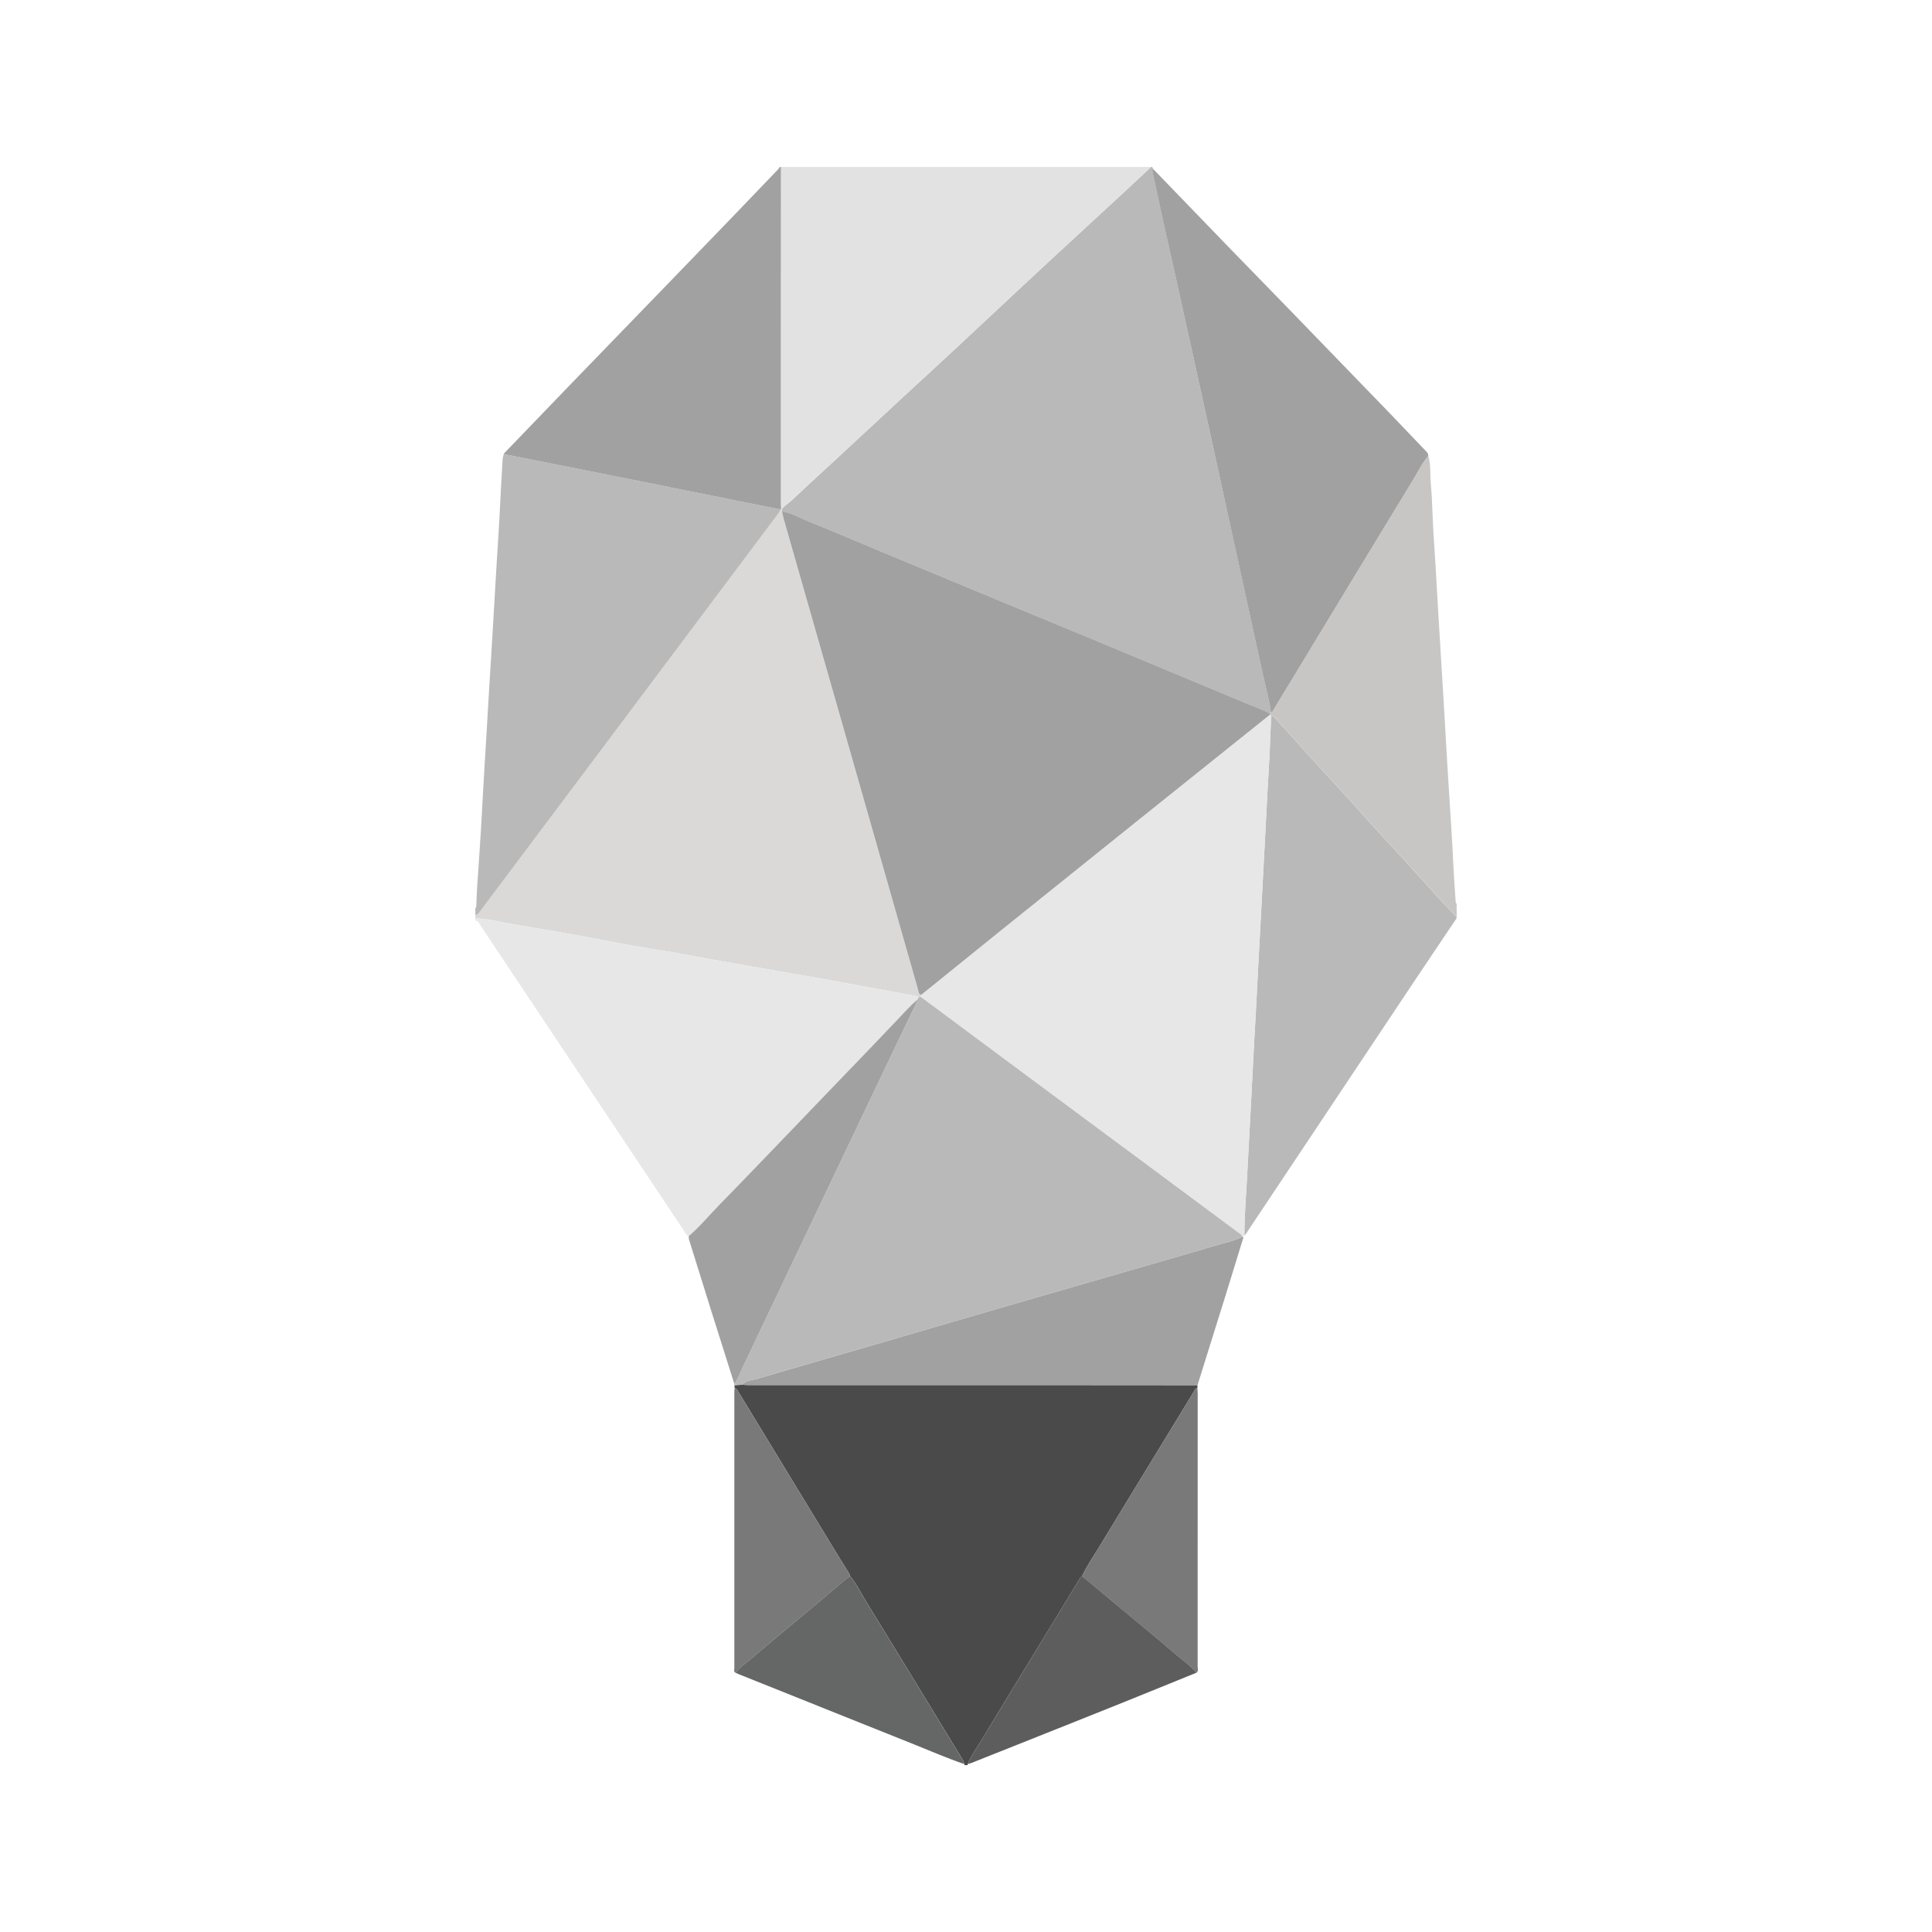 <?xml version="1.0" encoding="UTF-8"?>
<svg id="White" xmlns="http://www.w3.org/2000/svg" version="1.1" viewBox="0 0 500 500">
  <defs>
    <style>
      .cls-1 {
        fill: #656666;
      }

      .cls-1, .cls-2, .cls-3, .cls-4, .cls-5, .cls-6, .cls-7, .cls-8, .cls-9, .cls-10 {
        stroke-width: 0px;
      }

      .cls-2 {
        fill: #b9b9ba;
      }

      .cls-3 {
        fill: #e8e7e7;
      }

      .cls-4 {
        fill: #dad9d8;
      }

      .cls-5 {
        fill: #a2a1a1;
      }

      .cls-6 {
        fill: #c7c6c5;
      }

      .cls-7 {
        fill: #e2e2e2;
      }

      .cls-8 {
        fill: #5d5d5d;
      }

      .cls-9 {
        fill: #4b4a4b;
      }

      .cls-10 {
        fill: #797979;
      }
    </style>
  </defs>
  <path class="cls-2" d="M297.89,43.2c.1,0,.19,0,.29,0,.1.19.2.37.31.56-.36.24-.25.54-.17.89.96,4.37,1.89,8.75,2.85,13.12,2.43,10.97,4.9,21.93,7.32,32.9,3.1,14.09,6.17,28.18,9.26,42.27,3.08,14.09,6.17,28.18,9.25,42.27.67,3.07,1.57,6.09,1.97,9.21-.09.1-.18.2-.28.29-2.04-1.15-4.26-1.88-6.41-2.78-11.72-4.89-23.44-9.8-35.16-14.67-10.49-4.36-21-8.69-31.5-13.04-8.42-3.49-16.85-6.98-25.27-10.49-7.1-2.95-14.17-5.97-21.29-8.86-2.2-.89-4.3-2.1-6.68-2.54,0-.18,0-.37-.01-.55.62-.94,1.63-1.46,2.43-2.22,3.65-3.44,7.36-6.82,11.04-10.22,6.66-6.17,13.31-12.35,19.97-18.52,3.61-3.34,7.25-6.66,10.85-10.01,6.02-5.6,12.01-11.22,18.02-16.83,2.76-2.58,5.52-5.15,8.3-7.71,6.11-5.64,12.22-11.27,18.33-16.91,2.21-2.04,4.39-4.1,6.58-6.15Z"/>
  <path class="cls-4" d="M202.36,131.78c0,.18,0,.37.01.55.14.65.25,1.31.43,1.95,5.39,18.87,10.8,37.74,16.18,56.61,6.21,21.77,12.4,43.54,18.62,65.31.14.48.14,1.08.75,1.31,0,.18,0,.35,0,.53-.2,0-.39,0-.59.01-.21-.1-.41-.24-.63-.28-4.72-.87-9.44-1.72-14.16-2.59-4.16-.76-8.32-1.55-12.48-2.28-6.5-1.15-13.02-2.24-19.51-3.41-3.74-.68-7.5-1.28-11.23-2.02-5.31-1.04-10.68-1.8-16.02-2.74-3.89-.68-7.75-1.49-11.63-2.19-6.5-1.16-13-2.31-19.52-3.39-3.19-.53-6.32-1.37-9.57-1.52v-.86c.57.01.83-.4,1.12-.78,10.02-13.35,20.04-26.69,30.05-40.05,15.7-20.95,31.39-41.9,47.09-62.85.29-.39.61-.73.58-1.26.1-.01.19-.02.29-.03.07,0,.14-.01.21-.02Z"/>
  <path class="cls-9" d="M190.12,359.26c-.01-.26-.02-.51-.04-.77.65-.04,1.3-.07,1.95-.11.62.03,1.24.08,1.86.08,29.28,0,58.56,0,87.84,0,9.39,0,18.78.01,28.18.02,0,.26-.02.52-.03.78-.6.03-.72.56-.96.96-1.87,3.06-3.73,6.12-5.59,9.18-6.37,10.45-12.76,20.88-19.1,31.35-1.43,2.36-3.05,4.62-4.18,7.16-.15.12-.34.21-.43.36-3.53,5.79-7.05,11.58-10.58,17.37-4.97,8.16-9.97,16.29-14.89,24.48-1.27,2.12-2.78,4.1-3.7,6.43-.03.08-.04.17-.01.26h-.86c.04-.09.04-.18-.01-.26-.1-.31-.15-.66-.32-.94-3.04-5.02-6.1-10.03-9.16-15.05-5.42-8.88-10.83-17.77-16.28-26.64-1.24-2.02-2.24-4.21-3.83-6.01-.05-.5-.35-.88-.6-1.29-1.63-2.64-3.27-5.28-4.88-7.94-7.85-12.9-15.7-25.8-23.55-38.71-.2-.33-.36-.69-.82-.7Z"/>
  <path class="cls-2" d="M201.86,131.83c.03.52-.29.87-.58,1.26-15.7,20.94-31.39,41.9-47.09,62.85-10.01,13.36-20.03,26.7-30.05,40.05-.29.39-.55.8-1.12.78v-1.73c.3-.25.25-.6.26-.93.08-3.25.33-6.48.56-9.72.44-6.33.83-12.67,1.15-19.01.24-4.77.58-9.53.85-14.3.36-6.48.77-12.96,1.16-19.45.29-4.72.58-9.44.85-14.15.37-6.48.75-12.97,1.17-19.45.37-5.82.58-11.64.96-17.46.07-1.07.03-2.19.46-3.22.19.26.46.29.75.34,7.84,1.54,15.68,3.09,23.52,4.66,15.72,3.15,31.43,6.31,47.15,9.47Z"/>
  <path class="cls-7" d="M202.36,131.78c-.07,0-.14,0-.21.02-.02-.62-.05-1.24-.05-1.86,0-14.31,0-28.62,0-42.93,0-14.6.01-29.2.02-43.8,31.93,0,63.85,0,95.78,0-2.19,2.05-4.38,4.11-6.58,6.15-6.1,5.64-12.22,11.27-18.33,16.91-2.77,2.56-5.54,5.13-8.3,7.71-6.01,5.61-12.01,11.23-18.02,16.83-3.6,3.35-7.24,6.67-10.85,10.01-6.66,6.17-13.31,12.35-19.97,18.52-3.68,3.41-7.39,6.78-11.04,10.22-.8.75-1.81,1.27-2.43,2.22Z"/>
  <path class="cls-3" d="M123.02,237.63c3.25.15,6.38.99,9.57,1.52,6.52,1.08,13.02,2.23,19.52,3.39,3.88.69,7.75,1.5,11.63,2.19,5.34.94,10.7,1.69,16.02,2.74,3.73.73,7.49,1.34,11.23,2.02,6.5,1.17,13.01,2.26,19.51,3.41,4.17.74,8.32,1.52,12.48,2.28,4.72.86,9.44,1.72,14.16,2.59.22.04.42.18.63.28-.09.19-.19.38-.28.57l-.31.31v-.02c-1.92,1.72-3.64,3.64-5.41,5.52-4.7,4.98-9.47,9.88-14.21,14.82-4.67,4.87-9.34,9.74-14.02,14.6-5.78,6-11.53,12.02-17.36,17.97-2.64,2.7-5.04,5.63-7.92,8.1-.74-.29-.99-1.02-1.38-1.6-17.53-26.29-35.05-52.59-52.58-78.88-.32-.48-.48-1.22-1.29-1.21v-.58Z"/>
  <path class="cls-2" d="M376.98,237.63c-3.92,5.83-7.86,11.66-11.76,17.51-14.07,21.1-28.13,42.21-42.2,63.31-.29.43-.48.95-.98,1.22.02-5.73.53-11.44.81-17.16.27-5.39.59-10.77.86-16.15.28-5.62.57-11.25.87-16.87.18-3.38.4-6.76.56-10.14.26-5.58.59-11.15.88-16.72.28-5.38.56-10.77.86-16.15.3-5.43.57-10.86.86-16.29.19-3.57.35-7.15.58-10.72.3-4.72.44-9.44.64-14.17.42-.04.68.12.96.46,1.03,1.25,2.21,2.38,3.28,3.6,3.75,4.26,7.58,8.45,11.43,12.62,3.79,4.09,7.54,8.23,11.25,12.4,3.4,3.81,6.98,7.46,10.34,11.3,1.19,1.36,2.46,2.65,3.65,4.02,2.28,2.63,4.72,5.11,7.09,7.65v.29Z"/>
  <path class="cls-5" d="M130.43,117.36c5.64-5.86,11.28-11.73,16.93-17.58,8.68-8.98,17.38-17.96,26.07-26.94,5.36-5.54,10.71-11.08,16.06-16.63,3.95-4.1,7.89-8.21,11.83-12.33.19-.2.34-.45.5-.68h.29c0,14.6-.02,29.2-.02,43.8,0,14.31,0,28.62,0,42.93,0,.62.04,1.24.05,1.86-.1.01-.19.02-.29.03-15.72-3.16-31.43-6.32-47.15-9.47-7.84-1.57-15.68-3.11-23.52-4.66-.29-.06-.57-.09-.75-.34Z"/>
  <path class="cls-6" d="M376.98,237.34c-2.37-2.54-4.81-5.03-7.09-7.65-1.19-1.37-2.46-2.66-3.65-4.02-3.36-3.84-6.94-7.49-10.34-11.3-3.71-4.17-7.46-8.3-11.25-12.4-3.86-4.16-7.69-8.36-11.43-12.62-1.07-1.22-2.25-2.34-3.28-3.6-.28-.34-.54-.51-.96-.46-.11-.11-.23-.22-.34-.32.01-.09.02-.17.04-.26.09-.1.18-.2.28-.29.39-.16.52-.53.72-.86,5.3-8.75,10.6-17.5,15.9-26.24,6.72-11.08,13.42-22.16,20.18-33.21,1.26-2.07,2.29-4.28,3.89-6.14.72,2.46.42,5.02.66,7.53.4,4.13.39,8.3.67,12.45.44,6.52.81,13.05,1.18,19.58.26,4.62.56,9.24.84,13.86.4,6.62.82,13.24,1.18,19.87.25,4.62.55,9.24.84,13.86.41,6.48.85,12.95,1.14,19.44.13,2.81.36,5.62.55,8.43.02.33-.04.68.28.91v.86s-.1.07-.09.09c.02.07.06.13.09.2v2.3Z"/>
  <path class="cls-3" d="M328.64,184.97c.11.11.23.21.34.32-.21,4.72-.34,9.45-.64,14.17-.23,3.57-.39,7.15-.58,10.72-.3,5.43-.56,10.86-.86,16.29-.3,5.38-.57,10.77-.86,16.15-.29,5.57-.62,11.15-.88,16.72-.16,3.38-.38,6.76-.56,10.14-.31,5.62-.59,11.25-.87,16.87-.27,5.38-.6,10.77-.86,16.15-.28,5.72-.8,11.43-.81,17.16-.08.17-.15.34-.23.5-.11-.03-.21-.06-.32-.09-.04-.31-.22-.51-.47-.69-7.13-5.29-14.26-10.59-21.39-15.88-11.31-8.39-22.62-16.77-33.93-25.16-9.12-6.77-18.24-13.55-27.36-20.33,0-.18,0-.35,0-.53,6.81-5.5,13.61-11.02,20.43-16.5,11.67-9.38,23.34-18.76,35.02-28.13,11.61-9.31,23.22-18.6,34.83-27.9Z"/>
  <path class="cls-5" d="M321.5,320.09c.11.03.21.06.32.09-1.55,5.02-3.08,10.04-4.64,15.06-2.41,7.75-4.84,15.5-7.27,23.25-9.39,0-18.78-.02-28.18-.02-29.28,0-58.56,0-87.84,0-.62,0-1.24-.05-1.86-.08,1.05-1.23,2.65-1.17,3.99-1.57,11.07-3.29,22.17-6.45,33.25-9.68,9.34-2.72,18.68-5.49,28.02-8.2,11.73-3.41,23.46-6.78,35.19-10.18,7.29-2.11,14.58-4.18,21.85-6.36,2.4-.72,4.89-1.18,7.16-2.31Z"/>
  <path class="cls-10" d="M280.05,407.9c1.13-2.54,2.75-4.79,4.18-7.16,6.34-10.47,12.73-20.9,19.1-31.35,1.87-3.06,3.73-6.12,5.59-9.18.24-.39.36-.92.96-.96.03.52.08,1.05.08,1.57,0,23.5,0,46.99-.01,70.49,0,.52.3,1.14-.29,1.57-2.03-2.23-4.52-3.94-6.79-5.91-3.77-3.29-7.67-6.44-11.52-9.64-3.77-3.14-7.54-6.29-11.32-9.43Z"/>
  <path class="cls-8" d="M280.05,407.9c3.77,3.14,7.55,6.29,11.32,9.43,3.85,3.21,7.74,6.35,11.52,9.64,2.26,1.97,4.75,3.68,6.79,5.91-6.86,2.78-13.7,5.58-20.57,8.34-12.56,5.03-25.13,10.03-37.7,15.03-.31.12-.63.19-.95.28.92-2.32,2.42-4.31,3.7-6.43,4.92-8.18,9.93-16.32,14.89-24.48,3.53-5.79,7.05-11.59,10.58-17.37.09-.15.29-.24.43-.36Z"/>
  <path class="cls-2" d="M321.5,320.09c-2.27,1.12-4.76,1.59-7.16,2.31-7.26,2.18-14.56,4.25-21.85,6.36-11.73,3.39-23.47,6.77-35.19,10.18-9.35,2.72-18.68,5.48-28.02,8.2-11.09,3.23-22.19,6.39-33.25,9.68-1.35.4-2.94.34-3.99,1.57-.65.04-1.3.07-1.95.11-.02-.12-.03-.24-.05-.35,1-1.41,1.58-3.04,2.31-4.59,4.73-9.99,9.49-19.96,14.24-29.94,2.82-5.92,5.63-11.84,8.45-17.76,5-10.5,10.01-20.99,15.01-31.49,2.27-4.75,4.55-9.49,6.83-14.24.19-.39.37-.78.31-1.23,0,0-.01.02-.01.02.1-.1.2-.21.31-.31.09-.19.19-.38.28-.57.2,0,.39,0,.59-.01,9.12,6.78,18.23,13.56,27.36,20.33,11.31,8.39,22.62,16.77,33.93,25.16,7.13,5.29,14.26,10.59,21.39,15.88.24.18.42.38.47.69Z"/>
  <path class="cls-5" d="M237.19,258.9c.06.45-.12.84-.31,1.23-2.28,4.74-4.56,9.49-6.83,14.24-5.01,10.49-10.01,20.99-15.01,31.49-2.82,5.92-5.63,11.84-8.45,17.76-4.75,9.98-9.51,19.95-14.24,29.94-.73,1.55-1.31,3.18-2.31,4.59-1.97-6.23-3.95-12.45-5.9-18.69-1.9-6.05-3.77-12.11-5.67-18.17-.14-.46-.31-.9-.2-1.4,2.88-2.47,5.28-5.4,7.92-8.1,5.83-5.95,11.58-11.97,17.36-17.97,4.68-4.86,9.35-9.73,14.02-14.6,4.74-4.93,9.51-9.84,14.21-14.82,1.77-1.88,3.49-3.8,5.42-5.52Z"/>
  <path class="cls-10" d="M190.12,359.26c.46.02.62.37.82.7,7.85,12.9,15.69,25.81,23.55,38.71,1.62,2.65,3.25,5.29,4.88,7.94.25.41.54.79.6,1.29-1.67,1.19-3.17,2.58-4.72,3.9-3.33,2.84-6.7,5.61-10.06,8.42-3.39,2.83-6.82,5.62-10.15,8.53-1.57,1.37-3.37,2.49-4.7,4.14-.54-.26-.29-.76-.29-1.14-.01-23.88-.01-47.75,0-71.63,0-.28.05-.57.08-.85Z"/>
  <path class="cls-1" d="M190.33,432.89c1.33-1.65,3.12-2.77,4.7-4.14,3.33-2.9,6.76-5.69,10.15-8.53,3.35-2.8,6.73-5.58,10.06-8.42,1.56-1.33,3.06-2.71,4.72-3.9,1.59,1.8,2.58,3.99,3.83,6.01,5.45,8.86,10.86,17.75,16.28,26.64,3.06,5.01,6.12,10.03,9.16,15.05.17.28.22.62.32.94-4.43-1.51-8.72-3.39-13.06-5.12-15.13-6.04-30.26-12.11-45.38-18.17-.27-.11-.52-.24-.78-.36Z"/>
  <path class="cls-5" d="M328.64,184.97c-11.61,9.3-23.23,18.59-34.83,27.9-11.68,9.37-23.35,18.74-35.02,28.13-6.82,5.49-13.62,11-20.43,16.5-.62-.22-.62-.83-.75-1.31-6.21-21.77-12.41-43.54-18.62-65.31-5.39-18.87-10.79-37.74-16.18-56.61-.18-.64-.29-1.3-.43-1.95,2.38.43,4.47,1.64,6.68,2.54,7.12,2.89,14.19,5.91,21.29,8.86,8.42,3.5,16.84,7,25.27,10.49,10.5,4.35,21,8.68,31.5,13.04,11.73,4.88,23.44,9.78,35.16,14.67,2.15.9,4.37,1.63,6.41,2.78-.01.09-.03.17-.04.26Z"/>
  <path class="cls-5" d="M369.64,117.97c-1.59,1.86-2.63,4.07-3.89,6.14-6.75,11.05-13.46,22.14-20.18,33.21-5.3,8.75-10.61,17.49-15.9,26.24-.2.33-.33.7-.72.86-.4-3.12-1.3-6.14-1.97-9.21-3.08-14.09-6.17-28.18-9.25-42.27-3.08-14.09-6.15-28.19-9.26-42.27-2.42-10.97-4.88-21.93-7.32-32.9-.97-4.37-1.89-8.75-2.85-13.12-.08-.35-.18-.65.17-.89,6.51,6.75,13.02,13.5,19.54,20.23,5.1,5.26,10.22,10.49,15.32,15.75,8.73,9,17.45,18.01,26.16,27.03,3.16,3.27,6.27,6.58,9.42,9.86.37.38.76.74.71,1.34Z"/>
  <path class="cls-5" d="M237.49,258.61c-.1.1-.2.21-.31.31.1-.1.2-.21.31-.31Z"/>
</svg>